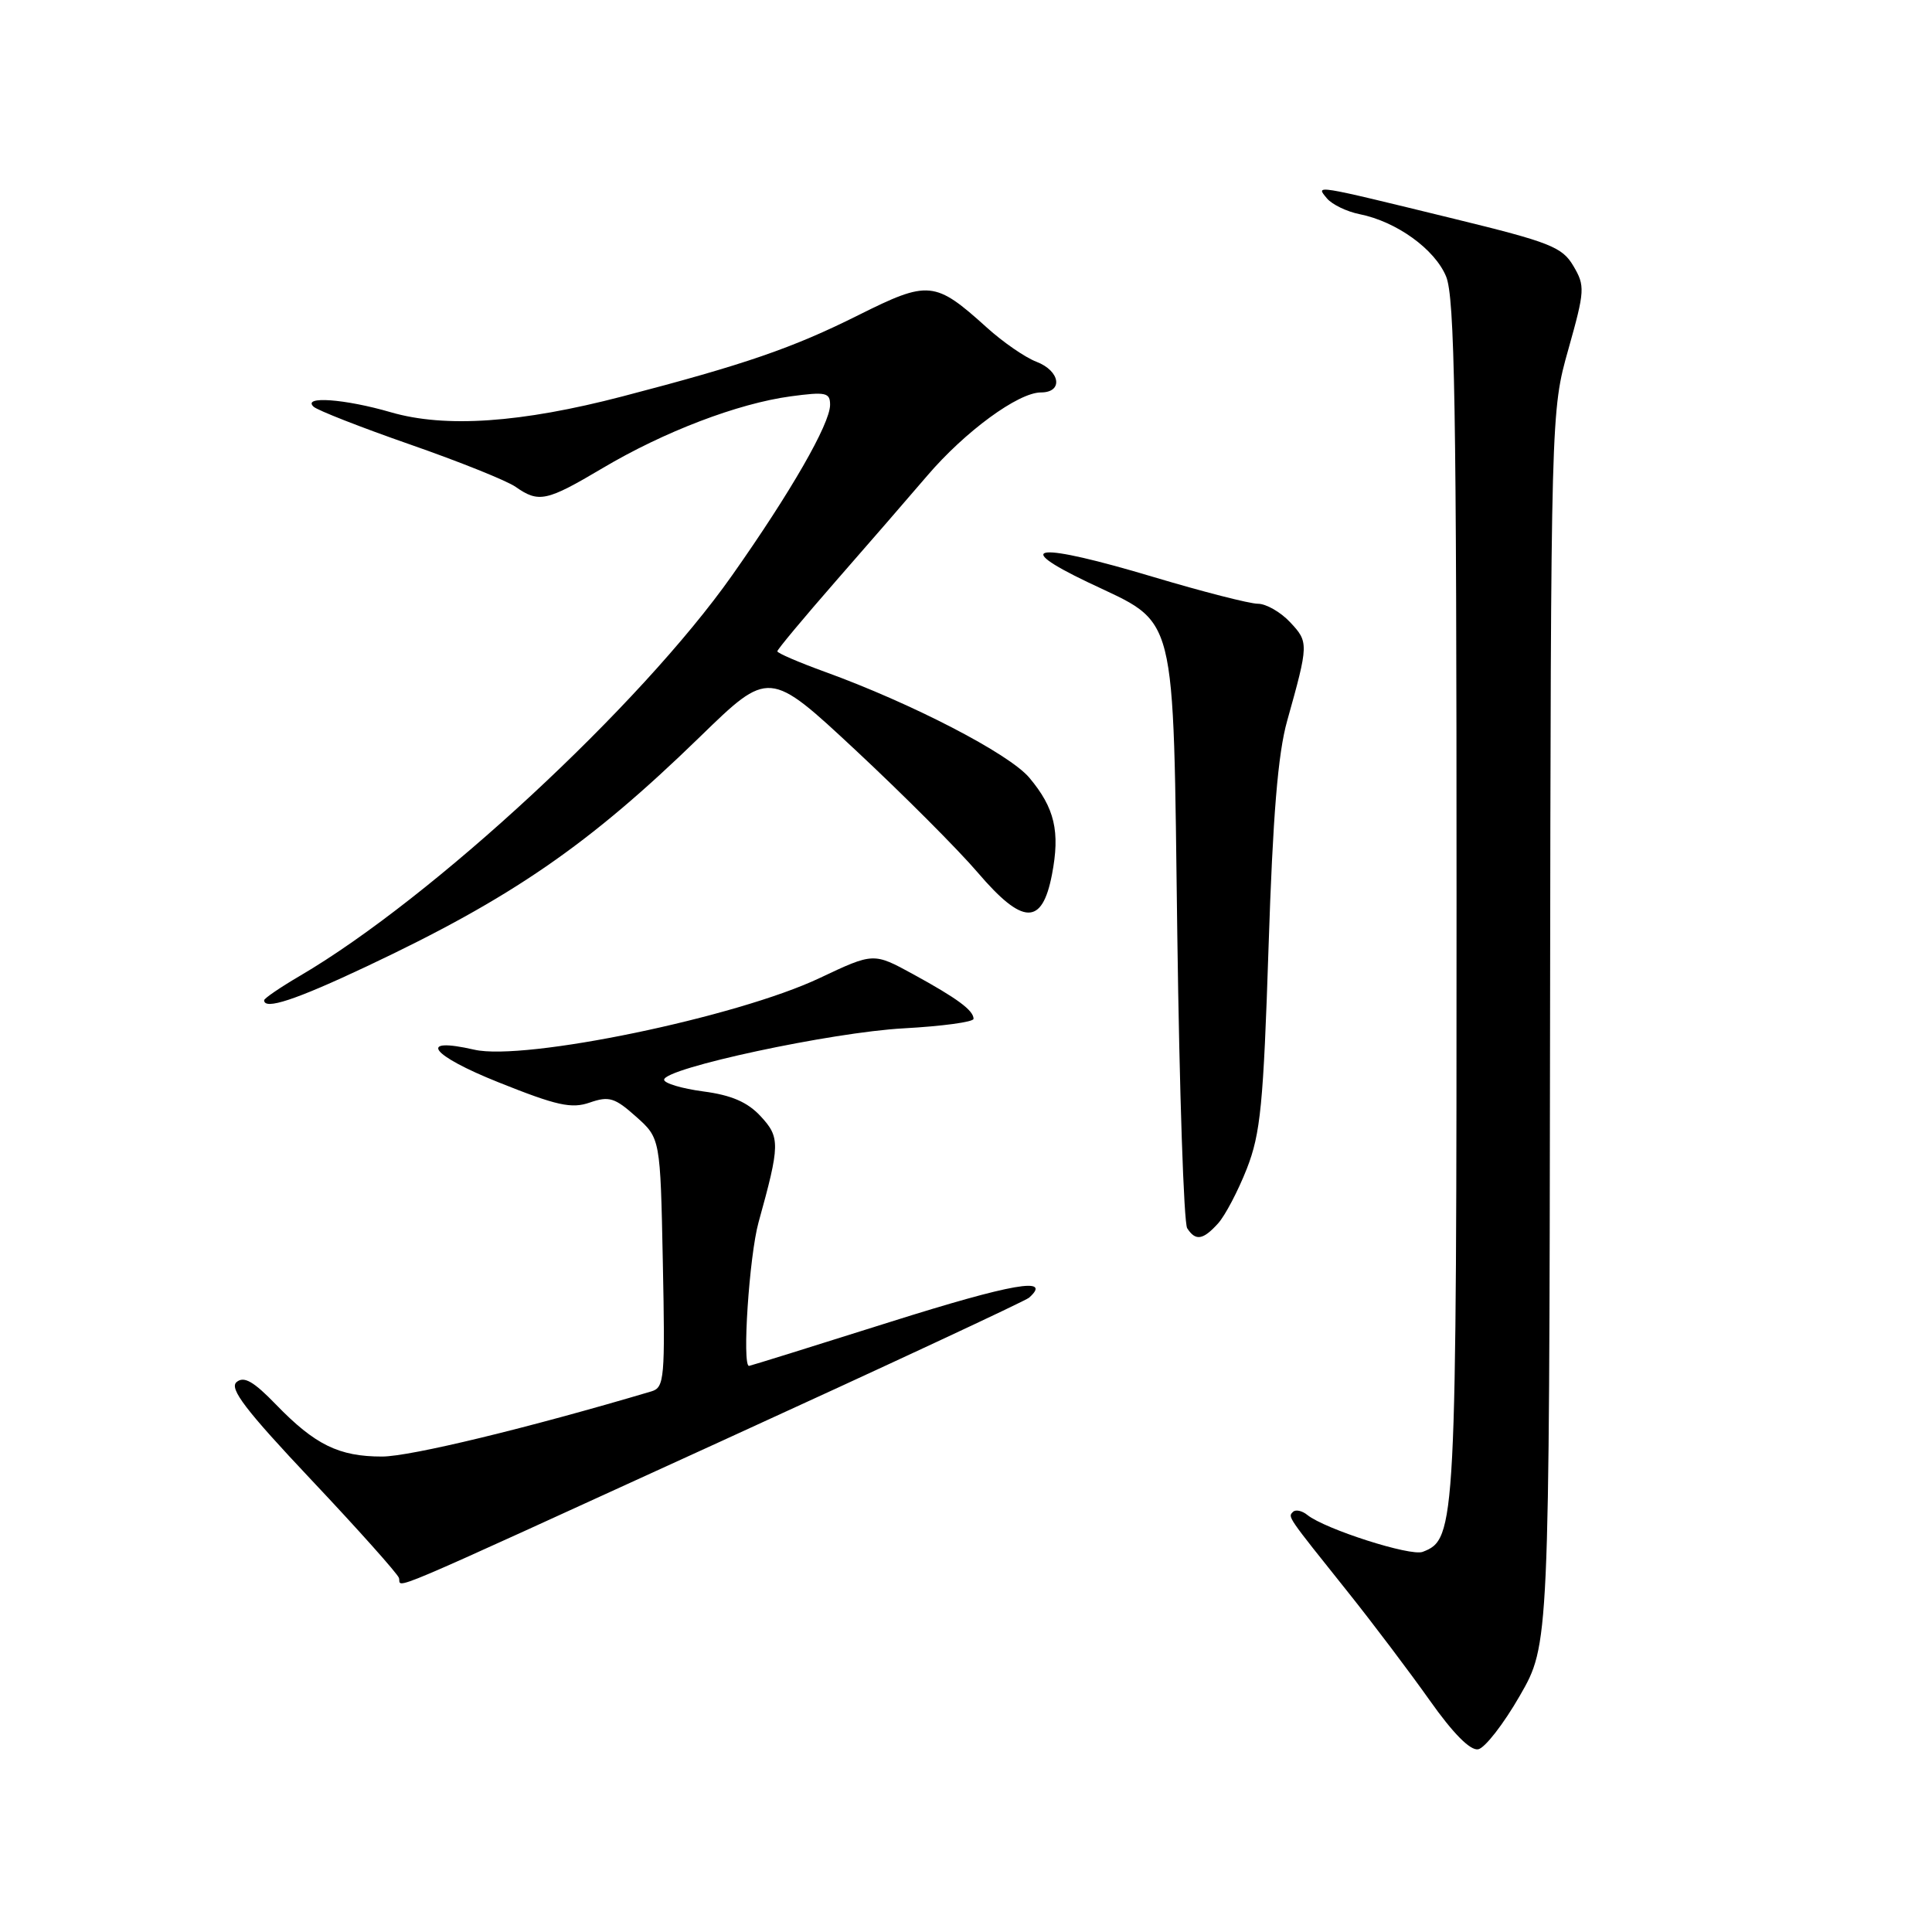 <?xml version="1.0" encoding="UTF-8" standalone="no"?>
<!DOCTYPE svg PUBLIC "-//W3C//DTD SVG 1.1//EN" "http://www.w3.org/Graphics/SVG/1.1/DTD/svg11.dtd" >
<svg xmlns="http://www.w3.org/2000/svg" xmlns:xlink="http://www.w3.org/1999/xlink" version="1.1" viewBox="0 0 256 256">
 <g >
 <path fill="currentColor"
d=" M 201.38 224.70 C 205.28 217.93 205.28 217.93 205.39 136.22 C 205.50 54.50 205.50 54.50 207.82 46.27 C 210.01 38.49 210.04 37.88 208.48 35.24 C 207.00 32.73 205.40 32.10 192.67 28.99 C 173.87 24.40 174.32 24.47 175.82 26.28 C 176.49 27.09 178.45 28.04 180.16 28.38 C 185.04 29.36 190.10 33.00 191.61 36.62 C 192.76 39.35 193.00 53.89 193.00 119.00 C 193.00 202.52 192.93 203.94 188.51 205.63 C 186.91 206.25 175.57 202.62 173.23 200.74 C 172.53 200.17 171.67 199.99 171.33 200.33 C 170.64 201.03 170.45 200.75 178.64 211.00 C 181.93 215.12 186.79 221.56 189.44 225.30 C 192.54 229.69 194.82 231.99 195.87 231.79 C 196.76 231.62 199.24 228.43 201.38 224.70 Z  M 95.58 190.96 C 117.54 180.93 135.89 172.37 136.36 171.95 C 139.52 169.12 134.14 170.06 118.00 175.15 C 107.83 178.36 99.39 180.99 99.25 180.99 C 98.31 181.02 99.28 166.42 100.51 161.97 C 103.37 151.65 103.39 150.71 100.78 147.90 C 99.06 146.04 96.92 145.11 93.19 144.62 C 90.34 144.24 88.00 143.54 88.00 143.07 C 88.00 141.54 110.23 136.77 119.75 136.26 C 124.84 135.98 129.00 135.42 129.00 135.00 C 129.00 133.88 126.85 132.29 121.00 129.09 C 115.75 126.22 115.75 126.22 108.62 129.59 C 97.68 134.78 69.52 140.62 62.85 139.09 C 55.21 137.34 57.04 139.81 66.05 143.41 C 73.79 146.51 75.73 146.94 78.16 146.09 C 80.70 145.21 81.47 145.45 84.28 147.96 C 87.50 150.83 87.50 150.83 87.83 167.32 C 88.14 182.61 88.04 183.85 86.33 184.36 C 70.01 189.21 54.37 193.00 50.62 193.00 C 44.91 193.00 41.74 191.45 36.57 186.11 C 33.60 183.04 32.33 182.31 31.35 183.13 C 30.34 183.97 32.53 186.84 41.27 196.11 C 47.45 202.66 52.66 208.50 52.86 209.08 C 53.30 210.41 49.10 212.19 95.58 190.96 Z  M 161.40 162.11 C 162.34 161.07 164.05 157.81 165.21 154.86 C 167.03 150.21 167.41 146.34 168.09 125.50 C 168.66 108.05 169.33 99.86 170.56 95.50 C 173.41 85.32 173.42 85.08 170.95 82.45 C 169.69 81.10 167.76 80.00 166.68 80.00 C 165.59 80.00 159.35 78.40 152.79 76.44 C 137.44 71.85 133.70 72.16 144.17 77.16 C 156.14 82.88 155.41 80.02 156.00 123.95 C 156.28 144.60 156.86 162.06 157.31 162.75 C 158.42 164.47 159.40 164.32 161.40 162.11 Z  M 48.57 128.06 C 67.81 118.99 78.01 111.96 92.71 97.67 C 101.91 88.72 101.91 88.72 113.38 99.41 C 119.68 105.29 126.96 112.58 129.54 115.60 C 135.53 122.61 138.08 122.68 139.39 115.89 C 140.49 110.19 139.76 107.06 136.39 103.05 C 133.72 99.87 120.79 93.18 109.25 89.00 C 105.81 87.75 103.00 86.54 103.00 86.30 C 103.00 86.06 106.49 81.88 110.75 77.00 C 115.01 72.13 120.46 65.85 122.85 63.05 C 127.87 57.17 134.93 52.00 137.93 52.00 C 140.92 52.00 140.50 49.14 137.32 47.93 C 135.85 47.37 132.90 45.34 130.77 43.41 C 123.88 37.19 123.05 37.11 113.72 41.77 C 105.02 46.12 98.72 48.29 82.50 52.52 C 69.01 56.04 59.00 56.72 51.80 54.63 C 45.69 52.85 40.00 52.44 41.55 53.89 C 42.07 54.37 47.83 56.63 54.35 58.90 C 60.86 61.17 67.15 63.69 68.32 64.51 C 71.39 66.66 72.41 66.44 79.83 62.04 C 88.00 57.19 97.76 53.47 104.75 52.52 C 109.44 51.89 110.00 52.01 109.99 53.66 C 109.97 56.18 104.79 65.20 97.00 76.25 C 84.87 93.47 57.29 119.02 39.75 129.30 C 37.14 130.83 35.00 132.29 35.00 132.54 C 35.00 133.87 39.16 132.50 48.57 128.06 Z "/>
</g>
</svg>
